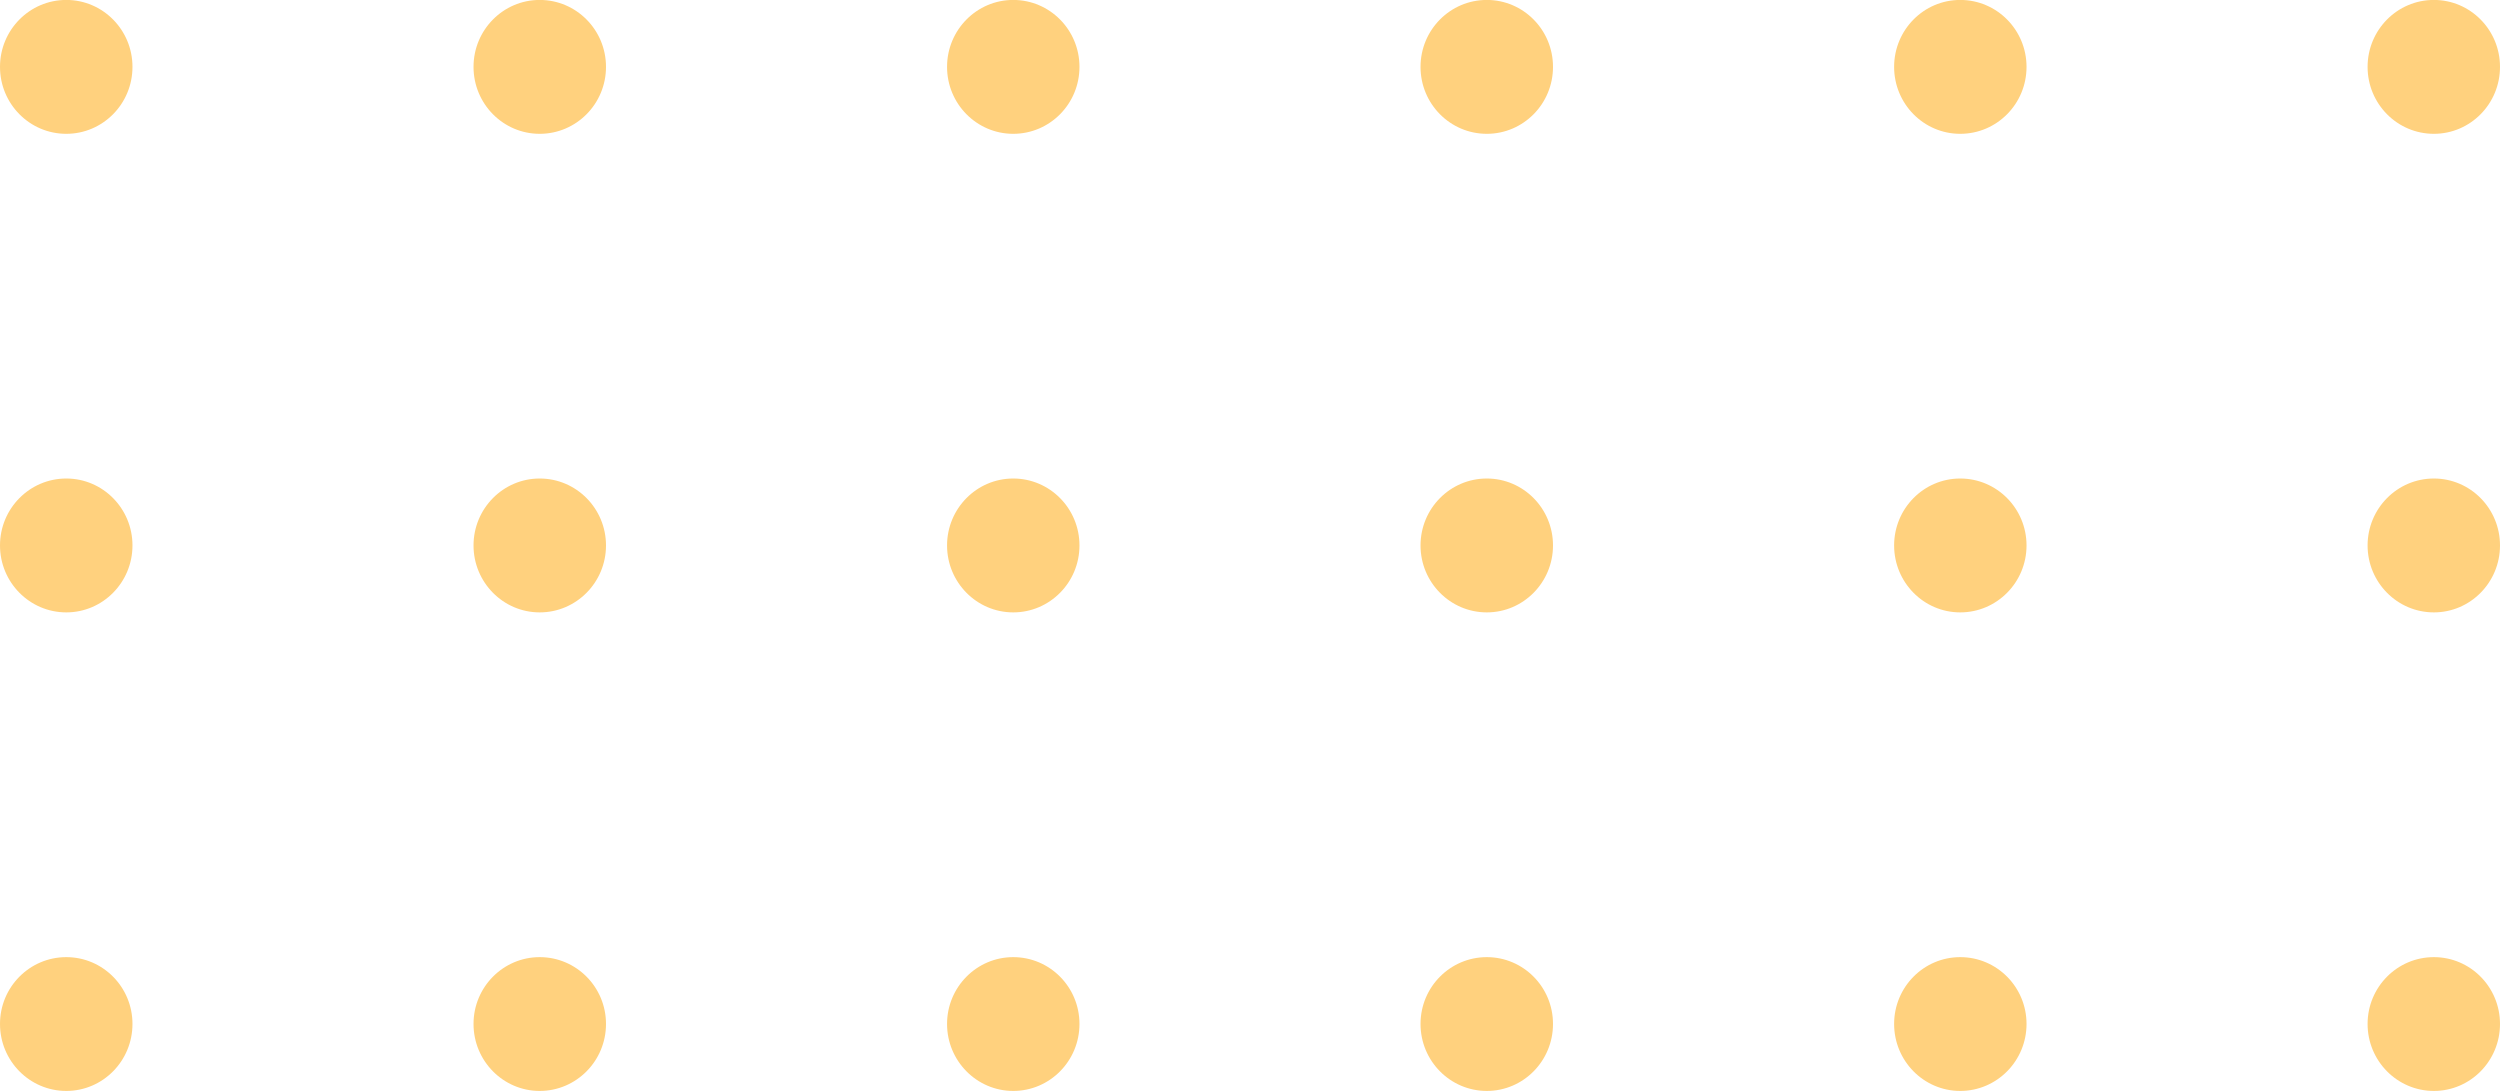<svg xmlns="http://www.w3.org/2000/svg" width="165" height="72" viewBox="0 0 165 72"><g><g><path fill="#ffd17e" d="M8.743 4.414c0 2.44-1.954 4.418-4.368 4.418C1.957 8.832 0 6.854 0 4.414 0 1.974 1.957-.004 4.375-.004c2.414 0 4.368 1.978 4.368 4.418zm31.253 0c0 2.44-1.958 4.418-4.376 4.418-2.41 0-4.367-1.978-4.367-4.418 0-2.44 1.957-4.418 4.367-4.418 2.418 0 4.376 1.978 4.376 4.418zm31.249 0c0 2.44-1.954 4.418-4.372 4.418-2.41 0-4.367-1.978-4.367-4.418 0-2.44 1.957-4.418 4.367-4.418 2.418 0 4.372 1.978 4.372 4.418zm31.253 0c0 2.44-1.954 4.418-4.368 4.418-2.418 0-4.375-1.978-4.375-4.418 0-2.44 1.957-4.418 4.375-4.418 2.414 0 4.368 1.978 4.368 4.418zm31.253 0c0 2.44-1.958 4.418-4.376 4.418-2.41 0-4.363-1.978-4.363-4.418 0-2.44 1.953-4.418 4.363-4.418 2.418 0 4.376 1.978 4.376 4.418zm31.249 0c0 2.44-1.954 4.418-4.364 4.418-2.418 0-4.375-1.978-4.375-4.418 0-2.44 1.957-4.418 4.375-4.418 2.41 0 4.364 1.978 4.364 4.418zM8.743 36c0 2.436-1.954 4.418-4.368 4.418C1.957 40.417 0 38.435 0 36c0-2.44 1.957-4.418 4.375-4.418 2.414 0 4.368 1.979 4.368 4.418zm31.253 0c0 2.436-1.958 4.418-4.376 4.418-2.41 0-4.367-1.982-4.367-4.418 0-2.44 1.957-4.418 4.367-4.418 2.418 0 4.376 1.979 4.376 4.418zm31.249 0c0 2.436-1.954 4.418-4.372 4.418-2.41 0-4.367-1.982-4.367-4.418 0-2.44 1.957-4.418 4.367-4.418 2.418 0 4.372 1.979 4.372 4.418zm31.253 0c0 2.436-1.954 4.418-4.368 4.418-2.418 0-4.375-1.982-4.375-4.418 0-2.44 1.957-4.418 4.375-4.418 2.414 0 4.368 1.979 4.368 4.418zm31.253 0c0 2.436-1.958 4.418-4.376 4.418-2.41 0-4.363-1.982-4.363-4.418 0-2.44 1.953-4.418 4.363-4.418 2.418 0 4.376 1.979 4.376 4.418zM165 36c0 2.436-1.954 4.418-4.364 4.418-2.418 0-4.375-1.982-4.375-4.418 0-2.44 1.957-4.418 4.375-4.418 2.41 0 4.364 1.979 4.364 4.418zM8.743 67.581c0 2.44-1.954 4.421-4.368 4.421C1.957 72.002 0 70.02 0 67.581c0-2.436 1.957-4.41 4.375-4.41 2.414 0 4.368 1.974 4.368 4.41zm31.253 0c0 2.44-1.958 4.421-4.376 4.421-2.41 0-4.367-1.982-4.367-4.421 0-2.436 1.957-4.41 4.367-4.41 2.418 0 4.376 1.974 4.376 4.41zm31.249 0c0 2.44-1.954 4.421-4.372 4.421-2.41 0-4.367-1.982-4.367-4.421 0-2.436 1.957-4.41 4.367-4.41 2.418 0 4.372 1.974 4.372 4.41zm31.253 0c0 2.44-1.954 4.421-4.368 4.421-2.418 0-4.375-1.982-4.375-4.421 0-2.436 1.957-4.41 4.375-4.41 2.414 0 4.368 1.974 4.368 4.41zm31.253 0c0 2.44-1.958 4.421-4.376 4.421-2.41 0-4.363-1.982-4.363-4.421 0-2.436 1.953-4.41 4.363-4.41 2.418 0 4.376 1.974 4.376 4.41zm31.249 0c0 2.44-1.954 4.421-4.364 4.421-2.418 0-4.375-1.982-4.375-4.421 0-2.436 1.957-4.41 4.375-4.41 2.41 0 4.364 1.974 4.364 4.41z"/></g></g></svg>